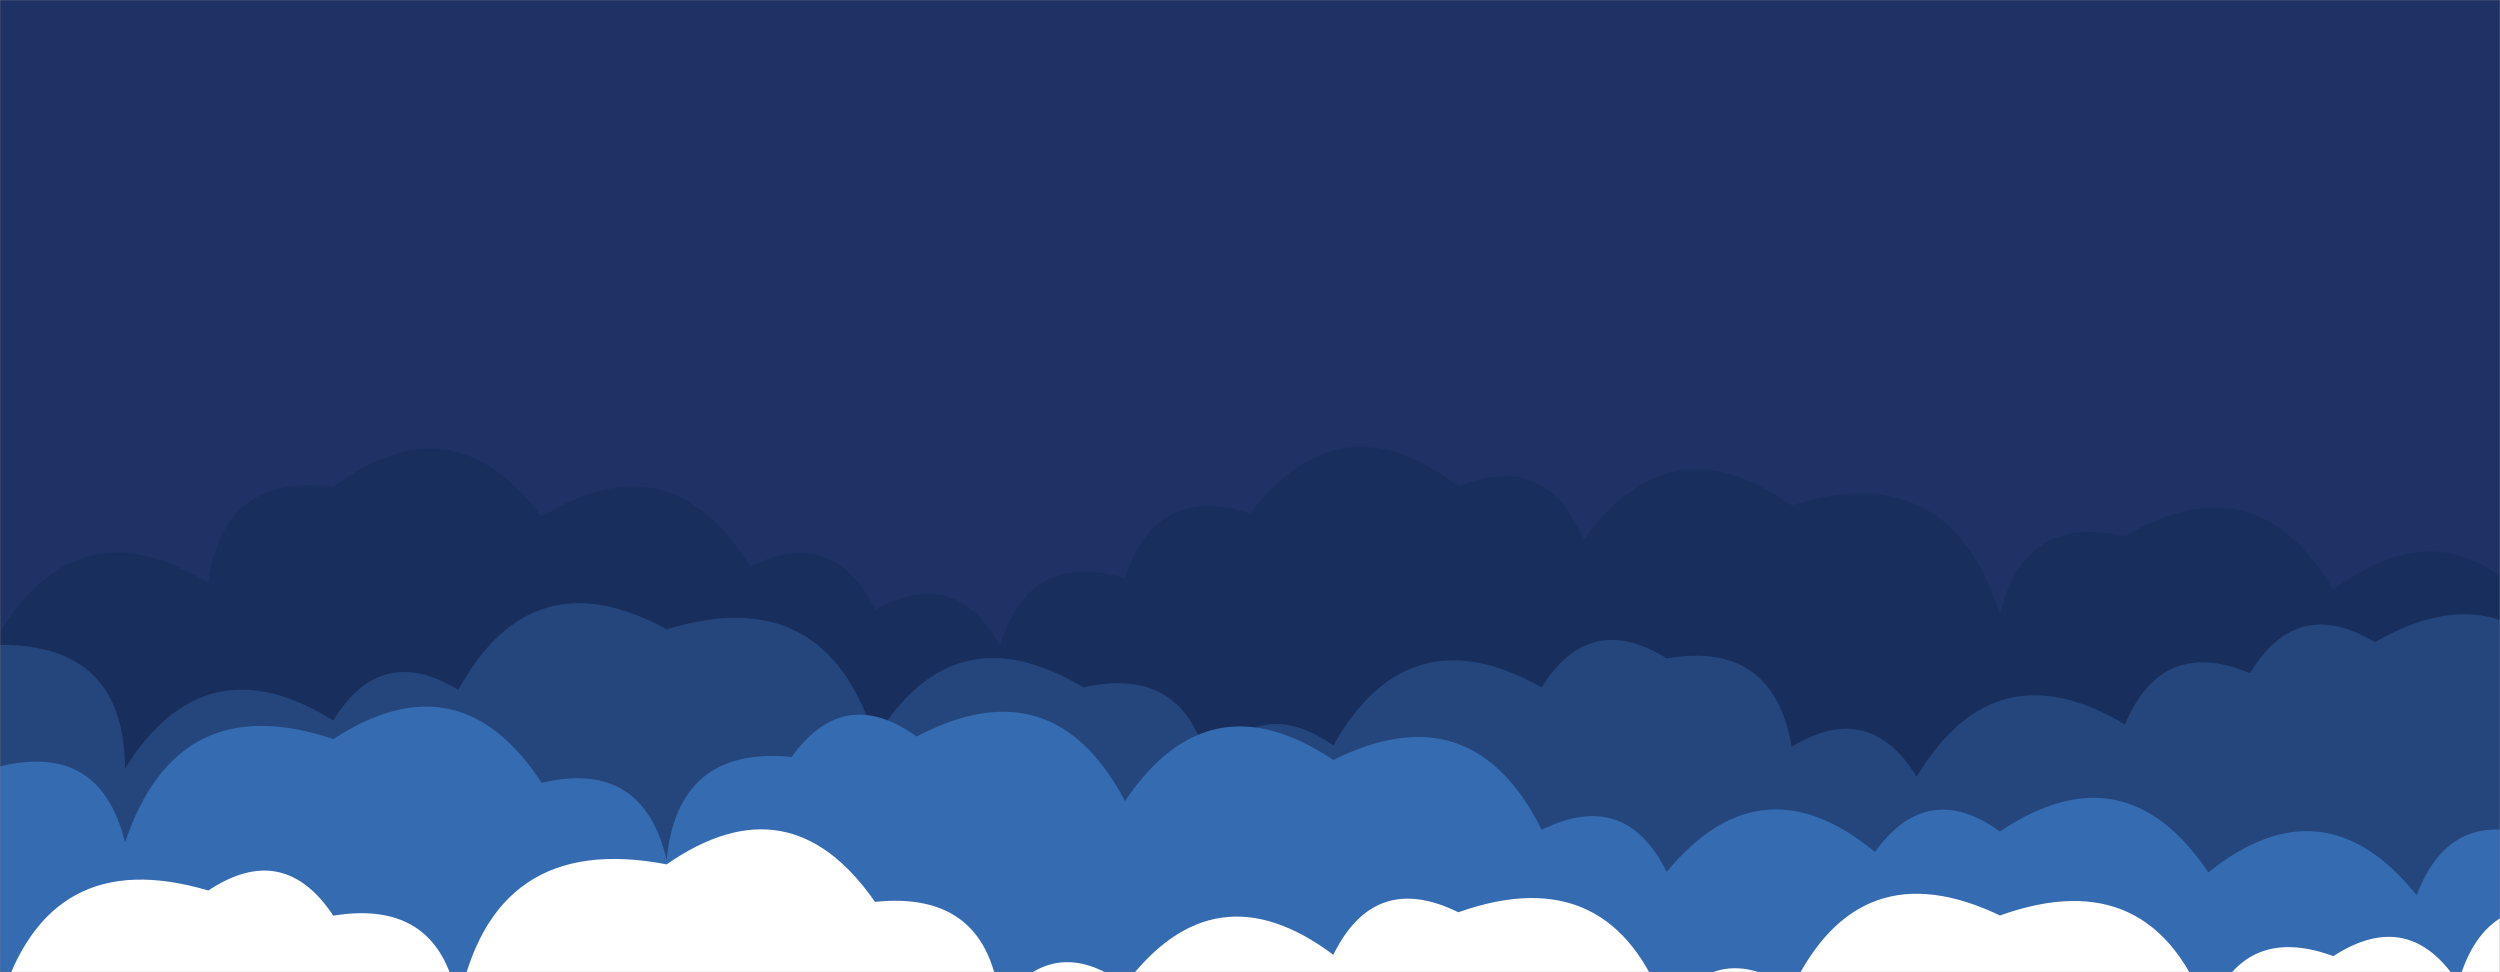 <svg xmlns="http://www.w3.org/2000/svg" version="1.1" xmlns:xlink="http://www.w3.org/1999/xlink" xmlns:svgjs="http://svgjs.com/svgjs" width="1440" height="560" preserveAspectRatio="none" viewBox="0 0 1440 560">
    <rect x="0" y="0" width="1440" height="560" fill="#808080" stroke="none"/>
    <g mask="url(&quot;#SvgjsMask1000&quot;)" fill="none">
        <rect width="1440" height="560" x="0" y="0" fill="#1e3266"></rect>
        <path d="M1464 560L0 560 L0 363.96Q45.94 289.89, 120 335.83Q128.32 272.15, 192 280.48Q260.54 229.02, 312 297.56Q386.34 251.9, 432 326.25Q480.44 302.69, 504 351.12Q550.41 325.53, 576 371.95Q592.54 316.49, 648 333.03Q665.33 278.36, 720 295.69Q772.16 227.85, 840 280.01Q891.62 259.63, 912 311.25Q961.9 241.15, 1032 291.06Q1123.45 262.51, 1152 353.96Q1165.47 295.43, 1224 308.9Q1299.4 264.3, 1344 339.71Q1412.47 288.19, 1464 356.66z" fill="#182f5d"></path>
        <path d="M1488 560L0 560 L0 371.47Q71.57 371.04, 72 442.61Q118.23 368.84, 192 415.06Q219.13 370.19, 264 397.32Q306.62 319.94, 384 362.55Q475.69 334.24, 504 425.92Q549.01 350.93, 624 395.94Q682.85 382.79, 696 441.65Q725.91 399.56, 768 429.47Q811.23 352.7, 888 395.93Q915.66 351.59, 960 379.25Q1021.47 368.72, 1032 430.18Q1076.63 402.81, 1104 447.44Q1148.93 372.38, 1224 417.31Q1245.24 366.55, 1296 387.79Q1323.07 342.86, 1368 369.92Q1444.01 325.93, 1488 401.93z" fill="#25467d"></path>
        <path d="M1464 560L0 560 L0 441.45Q57.92 427.37, 72 485.29Q102.22 395.51, 192 425.73Q264.6 378.33, 312 450.93Q370.18 437.11, 384 495.28Q390.36 429.64, 456 436Q486.13 394.13, 528 424.26Q606.6 382.86, 648 461.45Q696.14 389.6, 768 437.74Q848.13 397.87, 888 478Q936.13 454.13, 960 502.25Q1014.25 436.5, 1080 490.75Q1110.1 448.85, 1152 478.94Q1223.78 430.72, 1272 502.5Q1338.6 449.1, 1392 515.69Q1411.75 463.45, 1464 483.2z" fill="#356cb1"></path>
        <path d="M1488 560L0 560 L0 577.95Q27.5 485.45, 120 512.95Q163.23 484.18, 192 527.42Q253.89 517.31, 264 579.2Q283.34 478.54, 384 497.87Q454.8 448.67, 504 519.47Q569.29 512.76, 576 578.05Q606.57 536.62, 648 567.19Q699.38 498.58, 768 549.96Q791.75 501.71, 840 525.46Q928.65 494.12, 960 582.77Q989.52 540.29, 1032 569.81Q1070.75 488.56, 1152 527.31Q1240.38 495.68, 1272 584.06Q1291.34 531.39, 1344 550.73Q1387.72 522.45, 1416 566.18Q1431.67 509.85, 1488 525.52z" fill="white"></path>
    </g>
    <defs>
        <mask id="SvgjsMask1000">
            <rect width="1440" height="560" fill="#ffffff"></rect>
        </mask>
    </defs>
</svg>